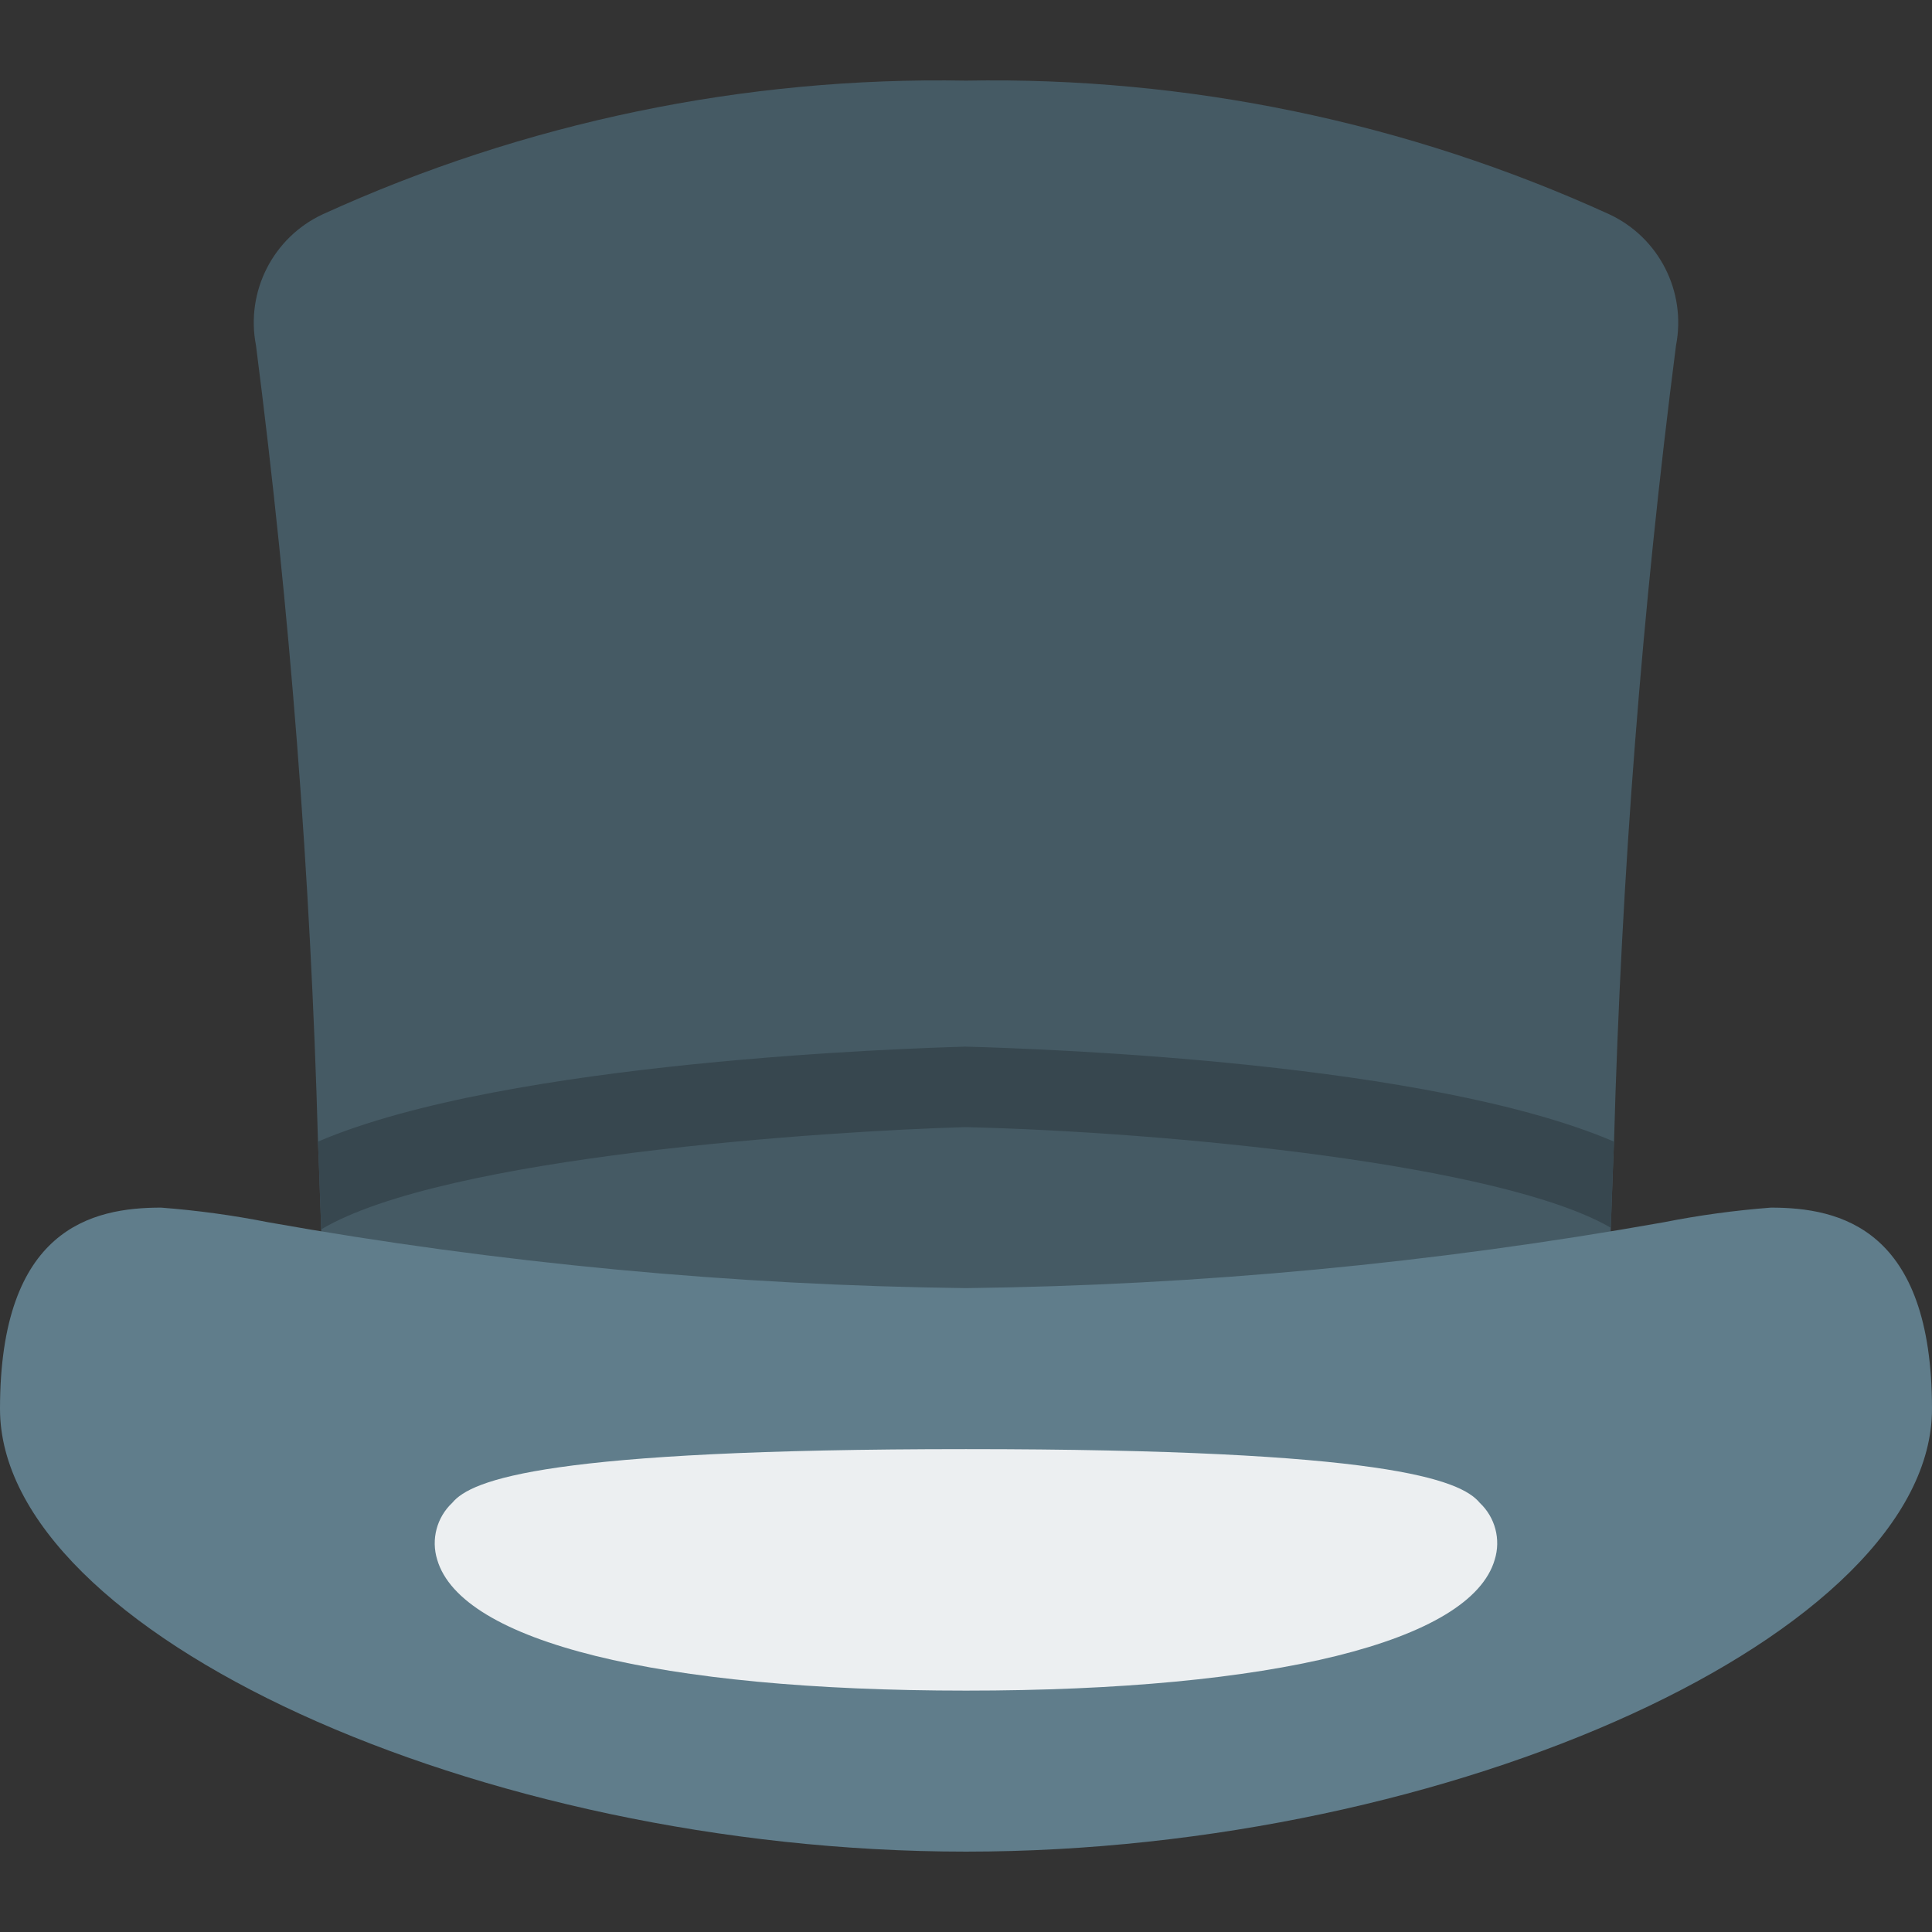 <?xml version="1.0" encoding="iso-8859-1"?>
<!-- Generator: Adobe Illustrator 19.0.0, SVG Export Plug-In . SVG Version: 6.00 Build 0)  -->
<svg version="1.1" id="Capa_1" xmlns="http://www.w3.org/2000/svg" xmlns:xlink="http://www.w3.org/1999/xlink" x="0px" y="0px"
	 viewBox="0 0 512 512" style="enable-background:new 0 0 512 512;" xml:space="preserve">
<rect x="0" y="0" width="512" height="512" fill="#333333" stroke="none"/>
<path style="fill:#455A64;" d="M444.16,91.552c-9,70.01-14.482,140.427-16.427,210.987c-0.427,10.027-0.64,17.92-0.853,22.827
	c-0.213,3.627-0.213,5.547-0.213,5.76c-0.196,4.908-3.719,9.048-8.533,10.027l-157.44,32c-0.698,0.167-1.416,0.239-2.133,0.213
	c-0.718,0.046-1.439-0.026-2.133-0.213l-162.56-32c-4.852-0.913-8.407-5.091-8.533-10.027c0-0.213,0-2.133-0.213-5.333
	c-0.213-4.907-0.427-13.013-0.853-23.253C82.322,231.98,76.84,161.562,67.84,91.552c-2.792-14.283,4.513-28.63,17.707-34.773
	C139.009,32.4,197.251,20.3,256,21.366C314.749,20.3,372.991,32.4,426.453,56.779C439.647,62.922,446.952,77.269,444.16,91.552z"/>
<path style="fill:#37474F;" d="M427.733,302.539c-0.427,10.027-0.64,17.92-0.853,22.827
	c-29.013-16.853-117.333-25.387-171.093-26.667c-36.907,1.067-138.027,7.68-170.667,27.093c-0.213-4.907-0.427-13.013-0.853-23.253
	c50.347-21.547,158.08-24.747,171.52-25.173C278.827,278.006,378.88,281.632,427.733,302.539z"/>
<path style="fill:#607D8B;" d="M469.333,320.032c-9.548,0.726-19.044,2.023-28.437,3.883
	C379.845,334.78,318.006,340.617,256,341.366c-62.006-0.749-123.845-6.585-184.896-17.451c-9.393-1.86-18.889-3.156-28.437-3.883
	C24.363,320.032,0,325.558,0,373.366c0,59.2,126.805,117.333,256,117.333s256-58.133,256-117.333
	C512,325.558,487.637,320.032,469.333,320.032z"/>
<path style="fill:#ECEFF1;" d="M392.149,398.262c-5.056-6.144-25.216-14.229-136.149-14.229s-131.093,8.085-136.149,14.229
	c-4.1,3.845-5.649,9.691-3.989,15.061c6.357,21.739,58.752,34.709,140.139,34.709s133.781-12.971,140.117-34.709
	C397.782,407.957,396.242,402.111,392.149,398.262z"/>
<g>
</g>
<g>
</g>
<g>
</g>
<g>
</g>
<g>
</g>
<g>
</g>
<g>
</g>
<g>
</g>
<g>
</g>
<g>
</g>
<g>
</g>
<g>
</g>
<g>
</g>
<g>
</g>
<g>
</g>
</svg>

